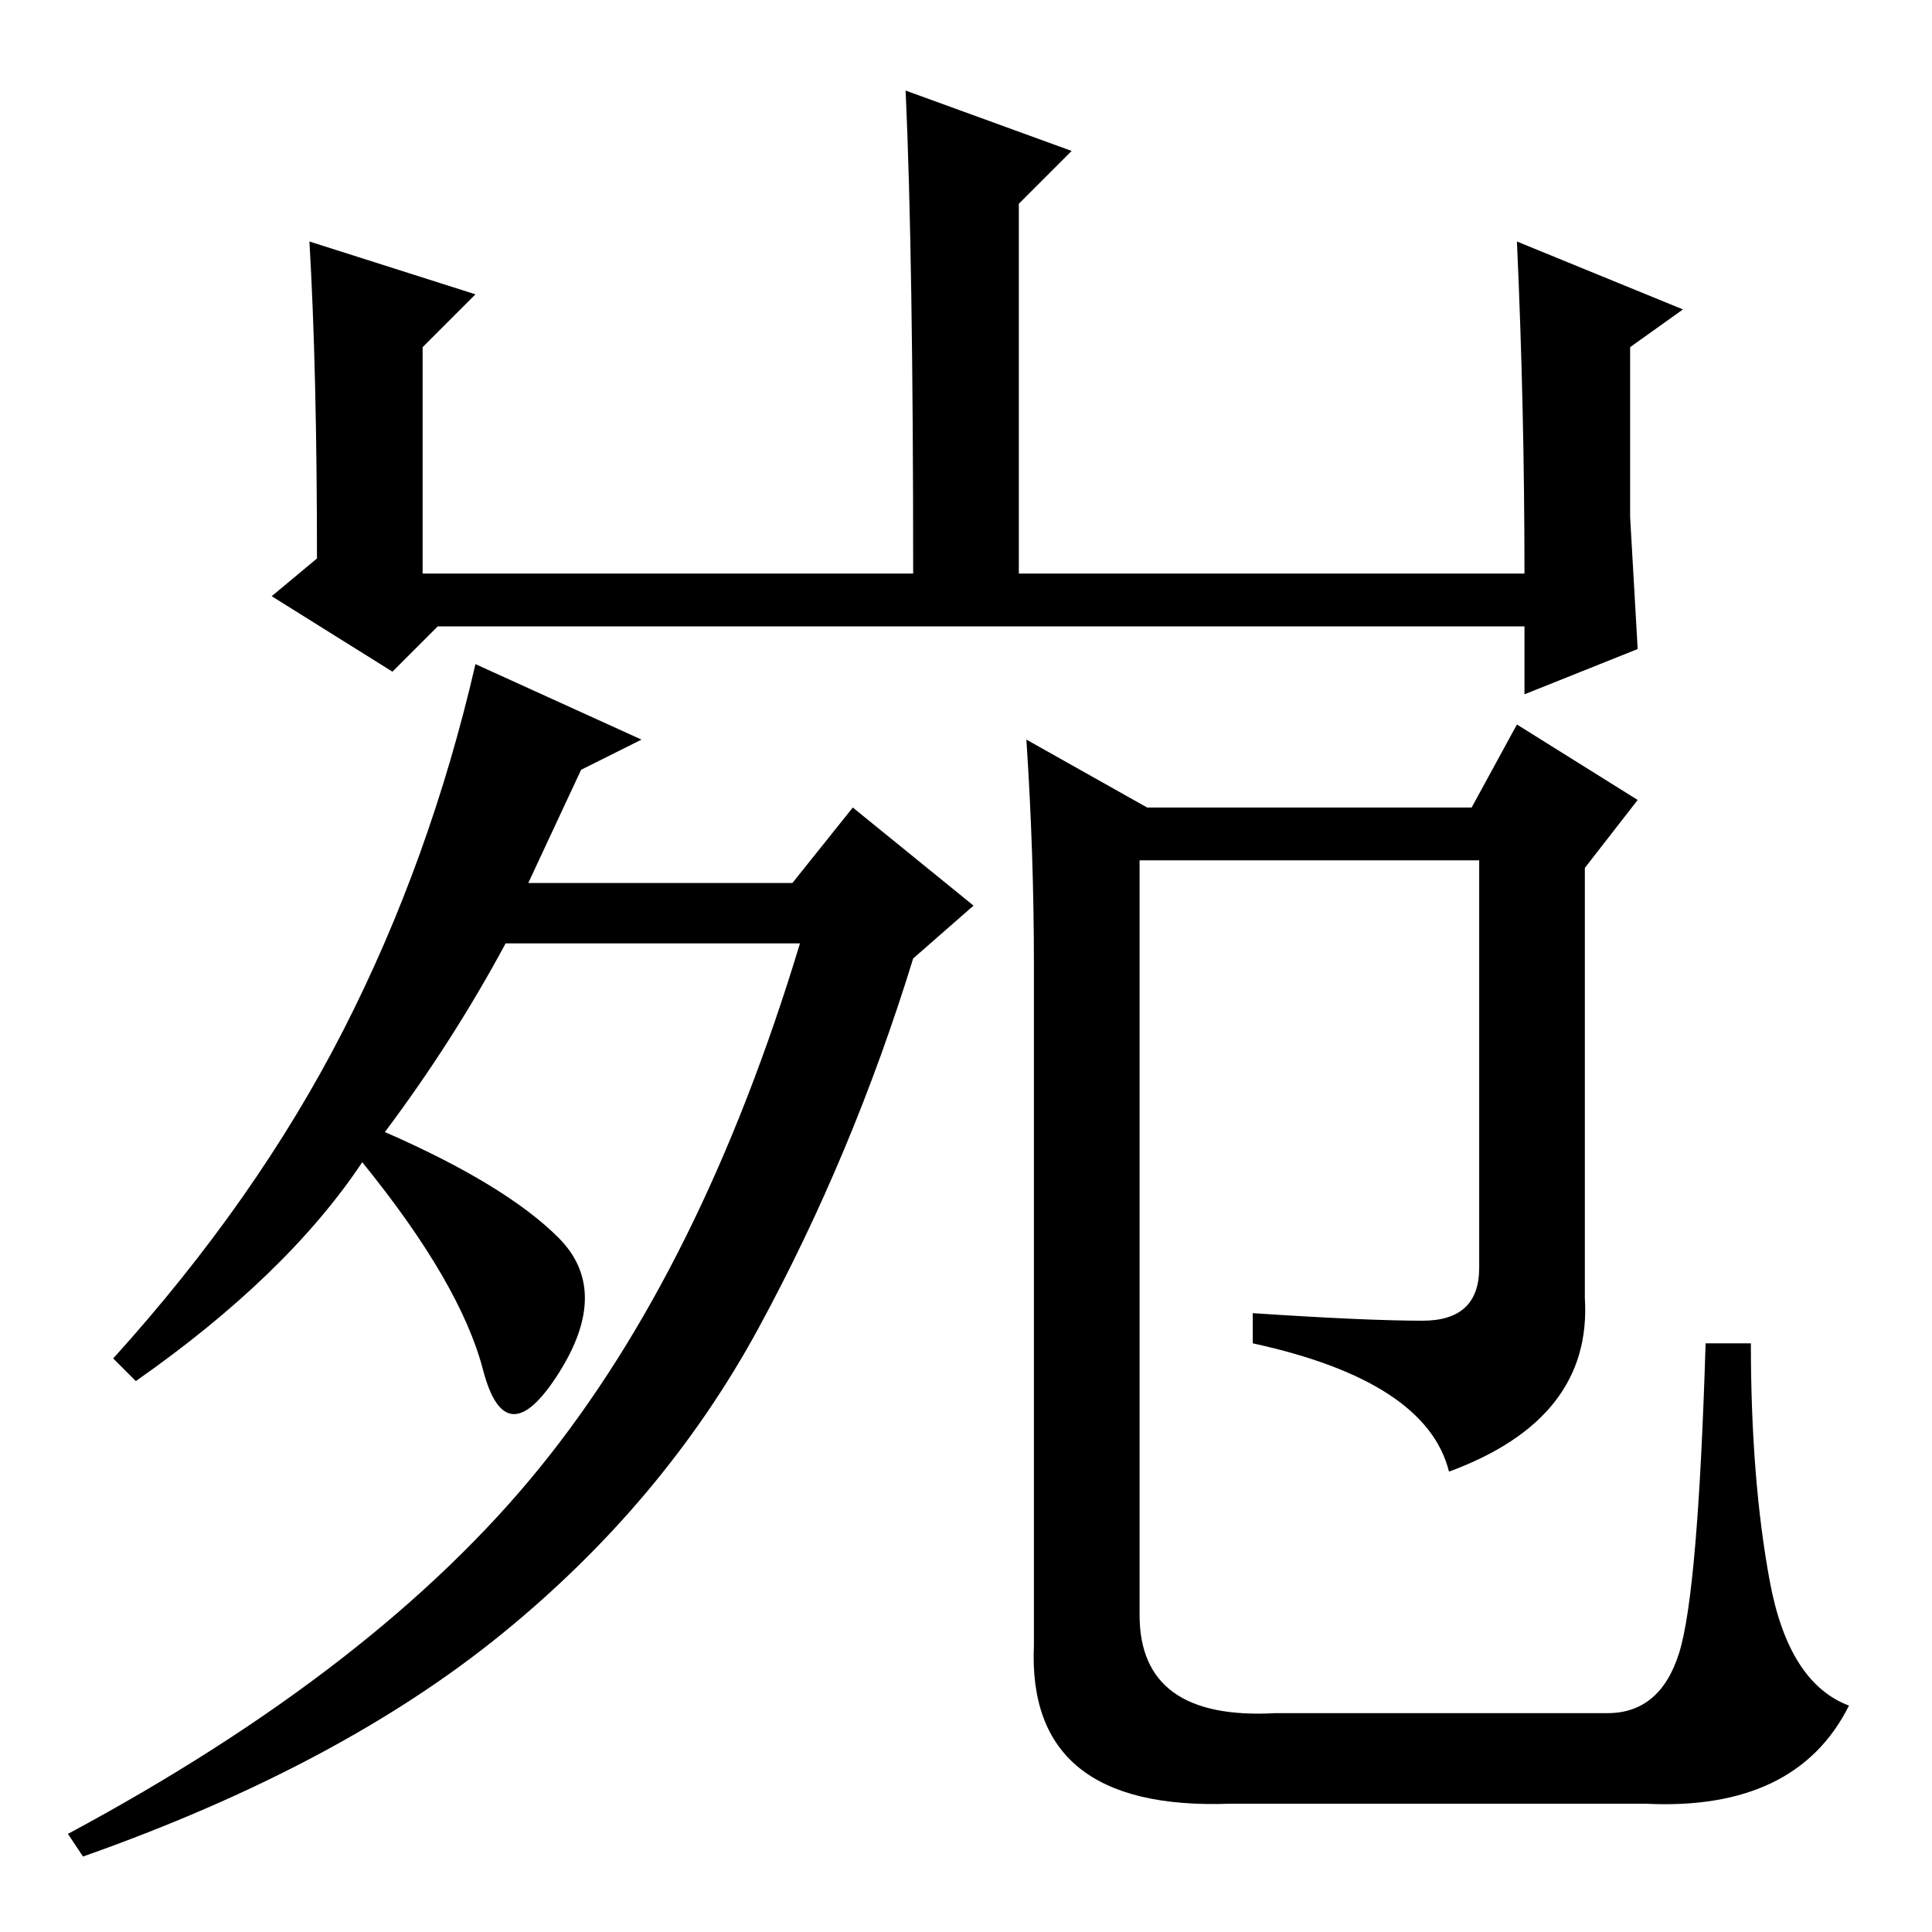 <?xml version="1.0" standalone="no"?>
<!DOCTYPE svg PUBLIC "-//W3C//DTD SVG 1.1//EN" "http://www.w3.org/Graphics/SVG/1.1/DTD/svg11.dtd" >
<svg xmlns="http://www.w3.org/2000/svg" xmlns:xlink="http://www.w3.org/1999/xlink" version="1.1" viewBox="0 -36 256 256">
  <g transform="matrix(1 0 0 -1 0 220)">
   <path fill="currentColor"
d="M63 217l-7 -7v-30h65q0 42 -1 64l22 -8l-7 -7v-49h67q0 22 -1 44l22 -9l-7 -5v-22.5t1 -17.5l-15 -6v9h-144l-6 -6l-16 10l6 5q0 25 -1 42zM85 158l-8 -4l-7 -15h35l8 10l16 -13l-8 -7q-8 -26 -20.5 -49t-34 -40.5t-55.5 -29.5l-2 3q41 22 62.5 48.5t34.5 69.5h-39
q-7 -13 -16 -25q16 -7 23 -14t0 -18t-10 0.5t-16 27.5q-10 -15 -30 -29l-3 3q19 21 30.5 43.5t17.5 48.5zM152 149h43l6 11l16 -10l-7 -9v-57q1 -16 -18 -23q-3 12 -26 17v4q15 -1 22.5 -1t7.5 7v54h-45v-100q0 -14 18 -13h44q7 0 9.5 8t3.5 41h6q0 -18 2.5 -31.5
t10.5 -16.5q-7 -14 -27 -13h-55q-27 -1 -26 21v90q0 15 -1 30z" />
  </g>

</svg>
